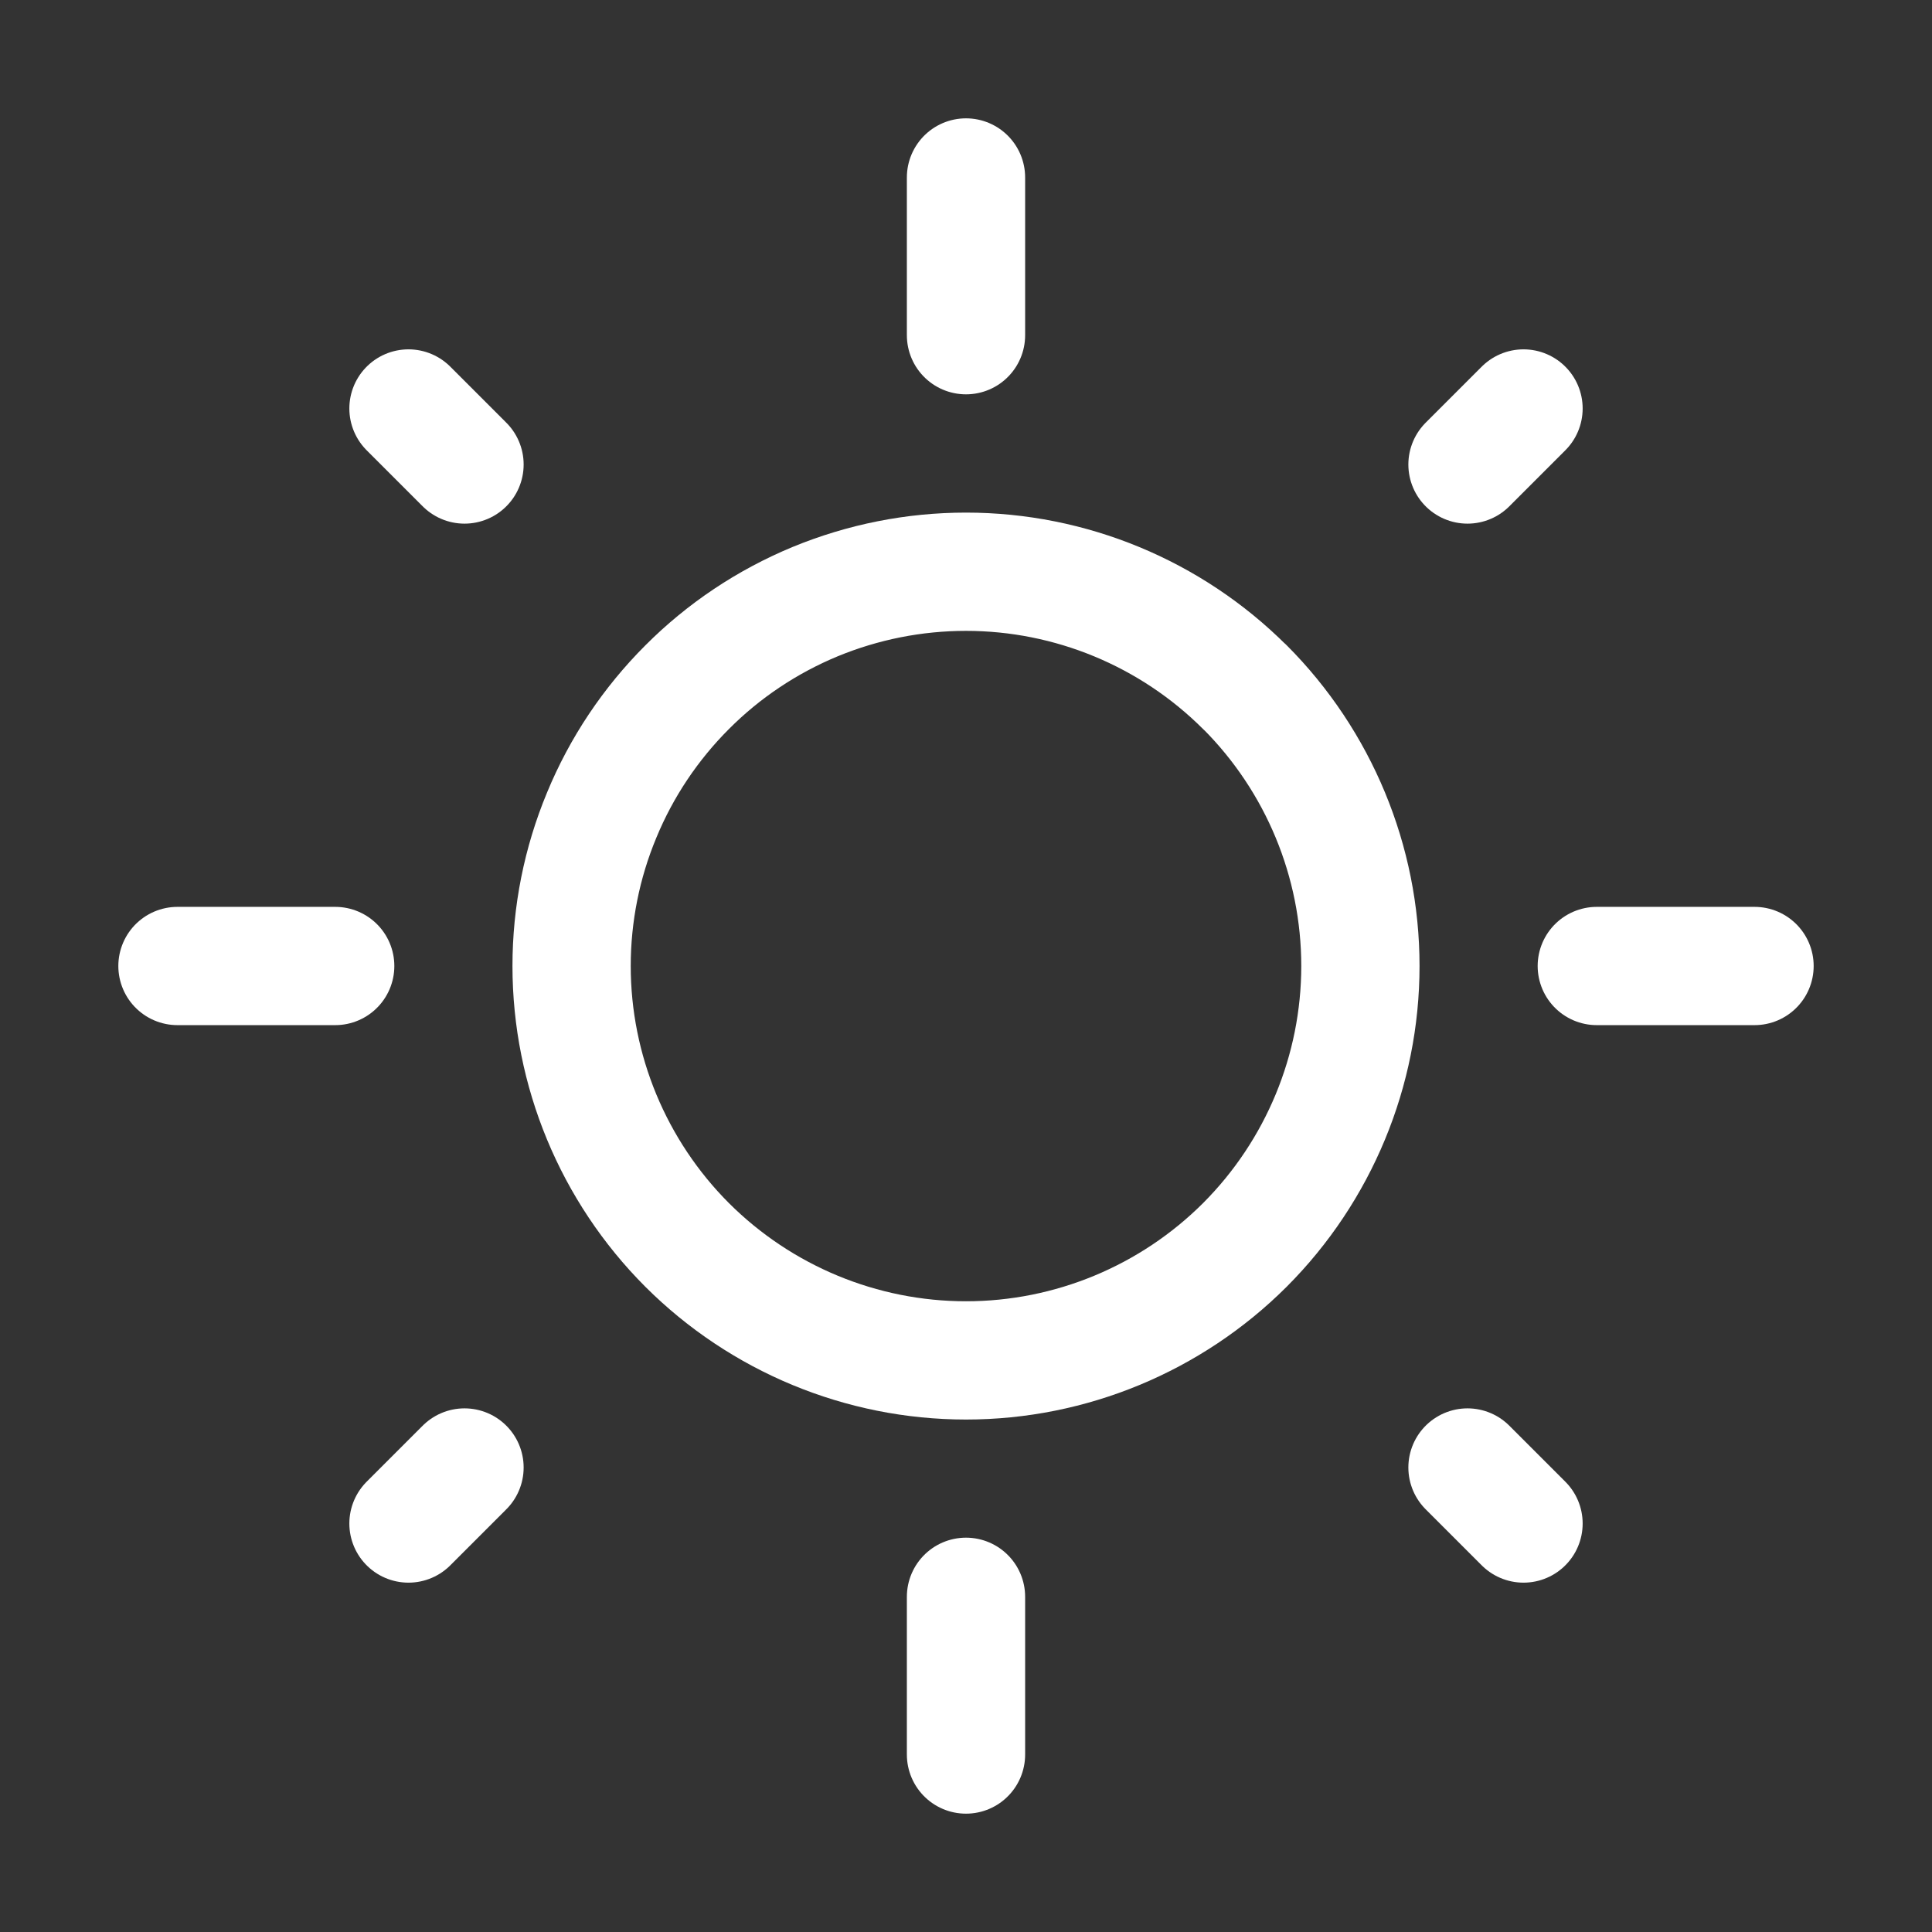 <svg width="14" height="14" viewBox="0 0 14 14" fill="none" xmlns="http://www.w3.org/2000/svg">
<rect x="0" y="0" width="14" height="14" fill="#333333" stroke="none"/>
<path d="M9.021 4.979C9.556 5.515 9.858 6.242 9.858 7C9.858 7.758 9.556 8.485 9.021 9.021C8.485 9.556 7.758 9.858 7 9.858C6.242 9.858 5.515 9.556 4.979 9.021C4.444 8.485 4.142 7.758 4.142 7C4.142 6.625 4.216 6.253 4.36 5.907C4.503 5.56 4.714 5.245 4.979 4.98C5.244 4.714 5.559 4.504 5.906 4.36C6.253 4.217 6.624 4.143 7 4.143C7.757 4.143 8.484 4.444 9.02 4.979" stroke="white" stroke-width="0.857" stroke-linecap="round" stroke-linejoin="round"/>
<path d="M7 2.429V1.286" stroke="white" stroke-width="0.857" stroke-linecap="round" stroke-linejoin="round"/>
<path d="M7 12.714V11.571" stroke="white" stroke-width="0.857" stroke-linecap="round" stroke-linejoin="round"/>
<path d="M10.634 3.366L11.04 2.96" stroke="white" stroke-width="0.857" stroke-linecap="round" stroke-linejoin="round"/>
<path d="M2.96 11.04L3.366 10.634" stroke="white" stroke-width="0.857" stroke-linecap="round" stroke-linejoin="round"/>
<path d="M11.571 7H12.714" stroke="white" stroke-width="0.857" stroke-linecap="round" stroke-linejoin="round"/>
<path d="M1.286 7H2.429" stroke="white" stroke-width="0.857" stroke-linecap="round" stroke-linejoin="round"/>
<path d="M10.634 10.634L11.04 11.04" stroke="white" stroke-width="0.857" stroke-linecap="round" stroke-linejoin="round"/>
<path d="M2.96 2.96L3.366 3.366" stroke="white" stroke-width="0.857" stroke-linecap="round" stroke-linejoin="round"/>
</svg>
